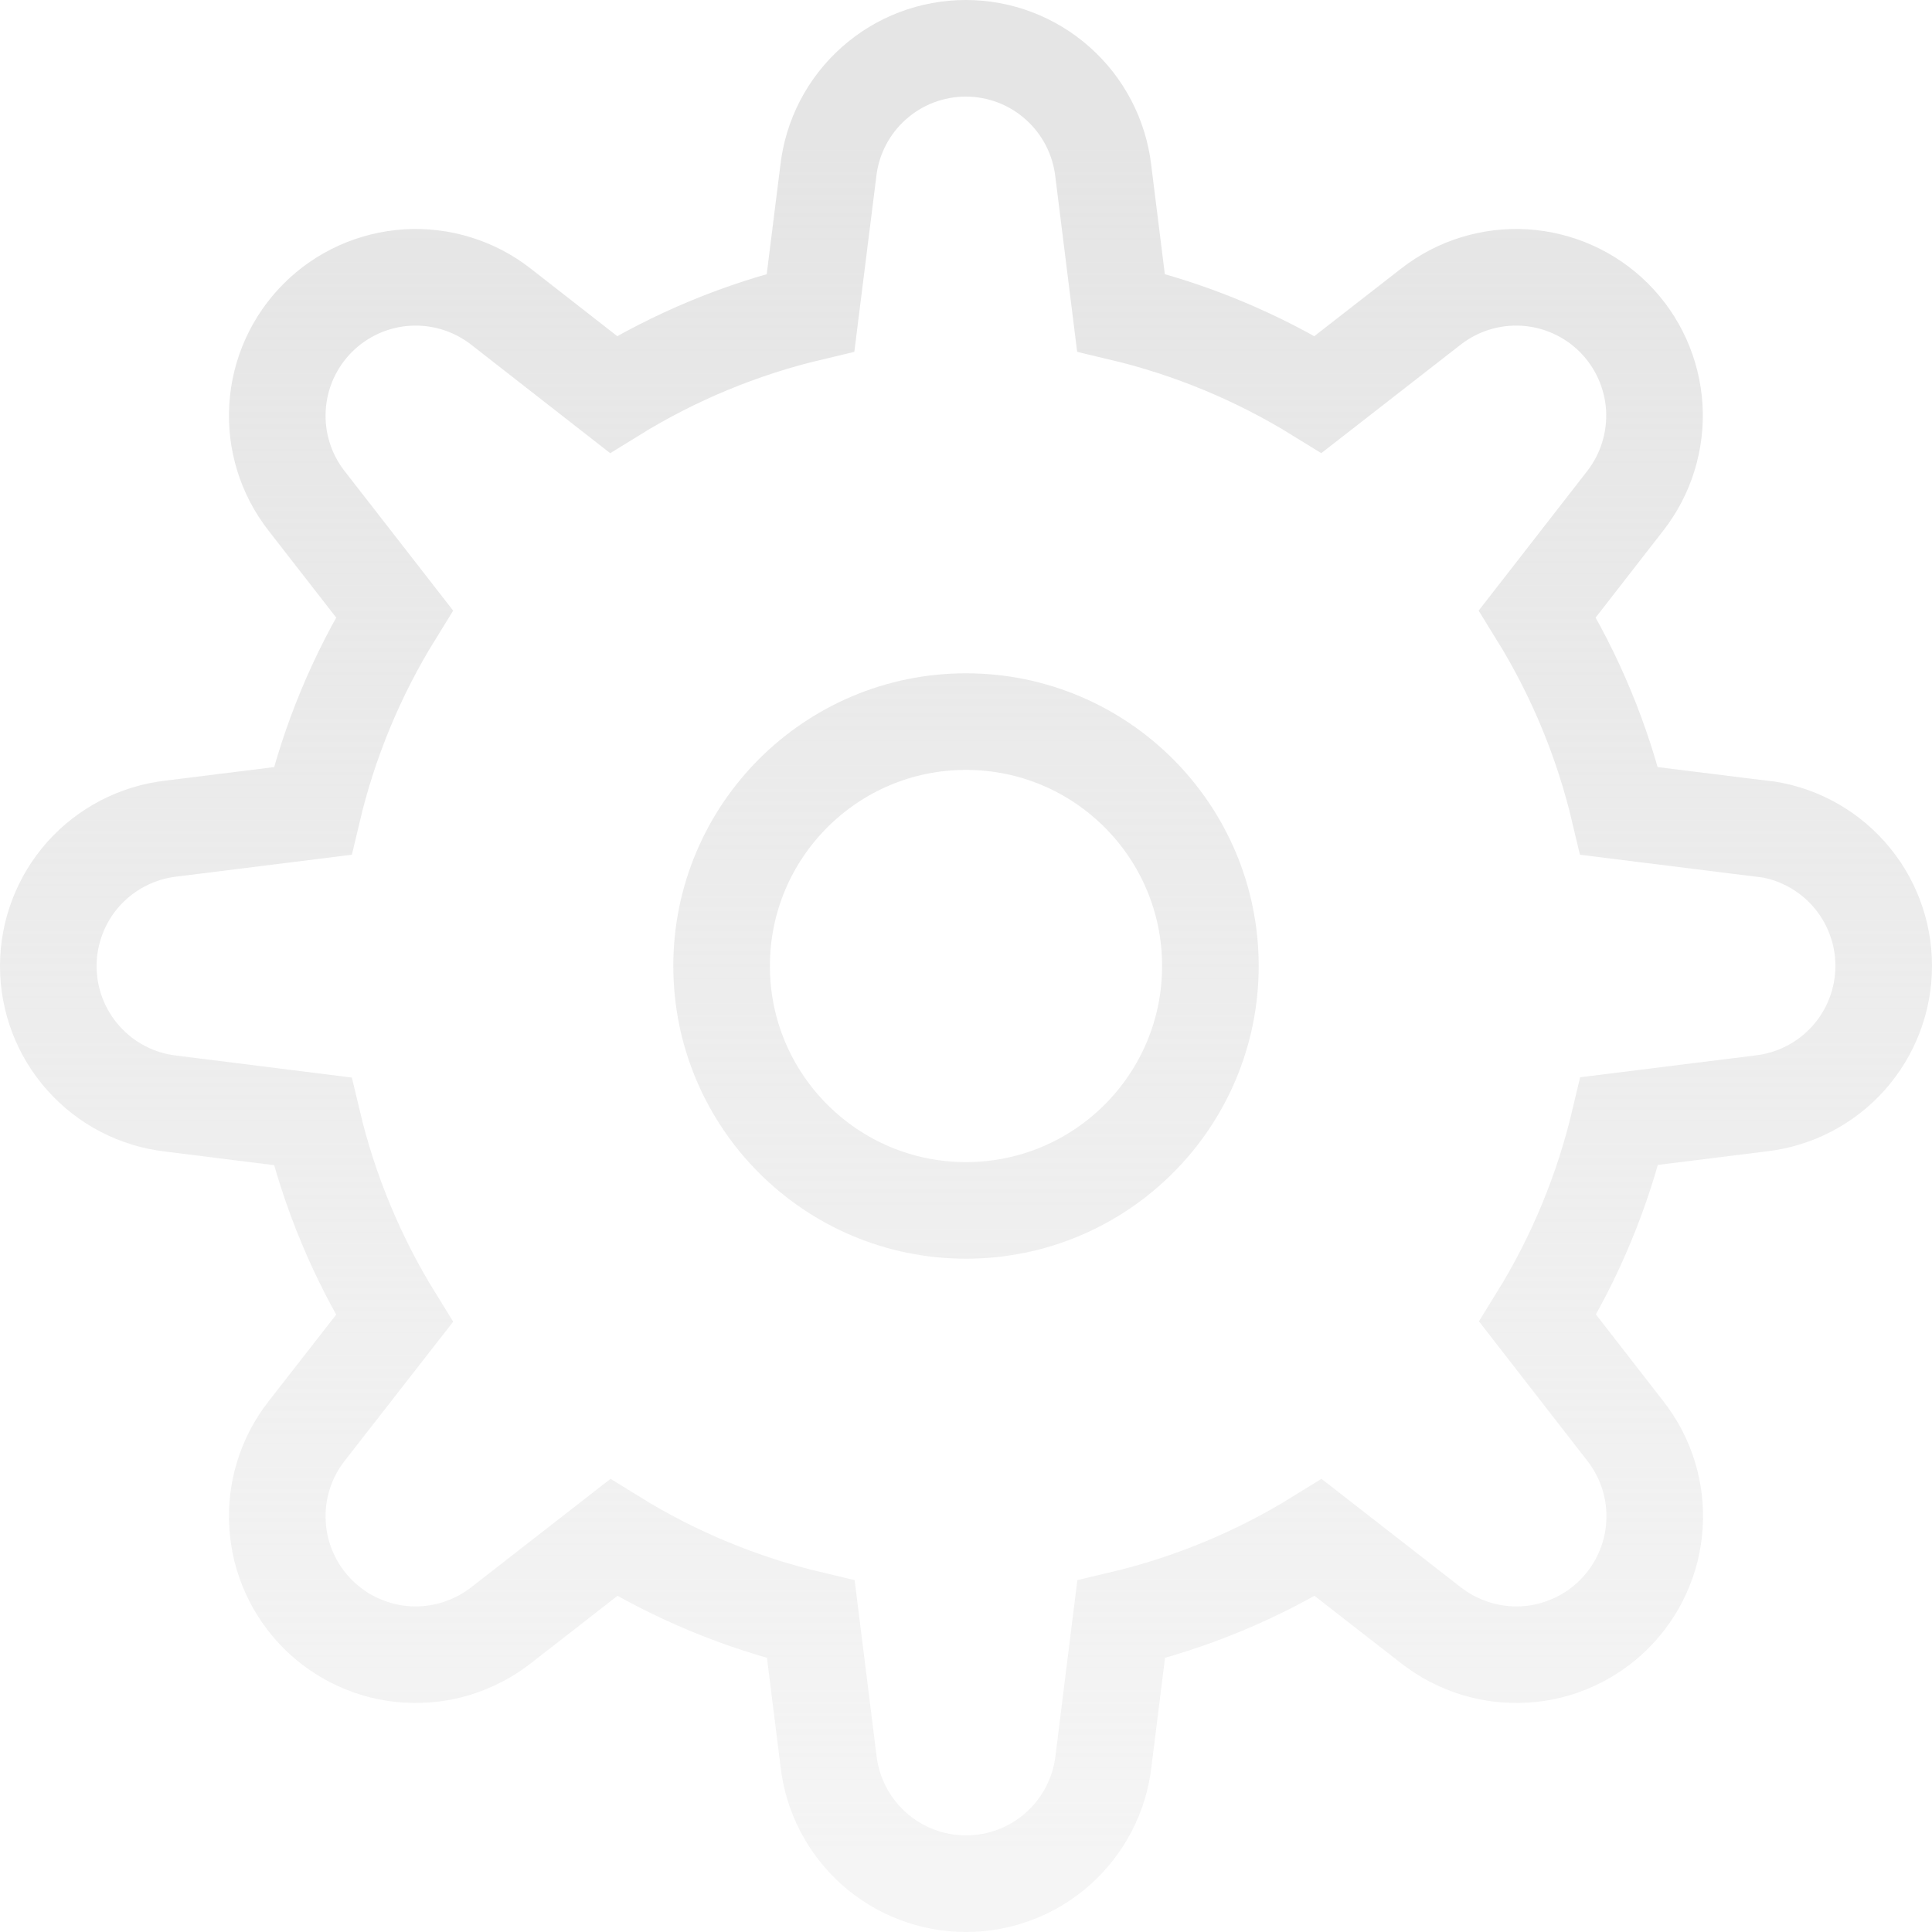 <svg width="20" height="20" viewBox="0 0 20 20" fill="none" xmlns="http://www.w3.org/2000/svg">
  <path d="M10 12.53C11.397 12.53 12.53 11.397 12.53 10C12.53 8.603 11.397 7.47 10 7.47C8.603 7.47 7.47 8.603 7.47 10C7.47 11.397 8.603 12.53 10 12.53Z" stroke="url(#paint0_linear_7871_14138)" stroke-miterlimit="10" stroke-linecap="square" />
  <path d="M18.23 8.578L16.762 8.395C16.591 7.673 16.305 6.984 15.915 6.354L16.825 5.184C17.039 4.909 17.146 4.564 17.125 4.215C17.103 3.866 16.955 3.537 16.708 3.29C16.461 3.043 16.132 2.895 15.783 2.873C15.434 2.852 15.09 2.958 14.814 3.173L13.645 4.083C13.014 3.693 12.325 3.407 11.604 3.236L11.421 1.768C11.38 1.419 11.213 1.097 10.95 0.863C10.688 0.629 10.349 0.5 9.998 0.5C9.646 0.5 9.307 0.629 9.045 0.863C8.782 1.097 8.615 1.419 8.575 1.768L8.391 3.236C7.67 3.407 6.981 3.693 6.35 4.083L5.184 3.173C4.908 2.958 4.563 2.852 4.215 2.873C3.866 2.895 3.537 3.043 3.29 3.29C3.043 3.537 2.894 3.866 2.873 4.215C2.851 4.564 2.958 4.909 3.173 5.184L4.083 6.354C3.693 6.984 3.407 7.673 3.236 8.395L1.768 8.578C1.419 8.619 1.097 8.786 0.863 9.048C0.629 9.311 0.5 9.65 0.5 10.001C0.5 10.353 0.629 10.692 0.863 10.954C1.097 11.217 1.419 11.384 1.768 11.424L3.236 11.608C3.407 12.329 3.693 13.018 4.083 13.649L3.173 14.816C2.958 15.091 2.851 15.436 2.873 15.785C2.894 16.134 3.043 16.463 3.29 16.71C3.537 16.957 3.866 17.105 4.215 17.127C4.563 17.148 4.908 17.041 5.184 16.827L6.353 15.917C6.983 16.307 7.672 16.593 8.394 16.764L8.577 18.232C8.617 18.581 8.785 18.903 9.047 19.137C9.31 19.371 9.649 19.5 10 19.5C10.351 19.5 10.691 19.371 10.953 19.137C11.215 18.903 11.383 18.581 11.423 18.232L11.606 16.764C12.328 16.593 13.017 16.307 13.647 15.917L14.816 16.827C15.092 17.041 15.437 17.148 15.786 17.127C16.134 17.105 16.463 16.957 16.71 16.71C16.957 16.463 17.106 16.134 17.127 15.785C17.149 15.436 17.042 15.091 16.827 14.816L15.918 13.646C16.308 13.016 16.593 12.327 16.764 11.605L18.232 11.422C18.581 11.382 18.903 11.214 19.137 10.952C19.371 10.689 19.5 10.35 19.5 9.999C19.5 9.647 19.371 9.308 19.137 9.046C18.903 8.783 18.581 8.616 18.232 8.576L18.23 8.578Z" stroke="url(#paint1_linear_7871_14138)" stroke-miterlimit="10" stroke-linecap="square" />
  <defs>
    <linearGradient id="paint0_linear_7871_14138" x1="10.089" y1="0.602" x2="10.089" y2="19.42" gradientUnits="userSpaceOnUse">
      <stop stop-color="#E5E5E5" />
      <stop offset="1" stop-color="#E5E5E5" stop-opacity="0.4" />
    </linearGradient>
    <linearGradient id="paint1_linear_7871_14138" x1="10.333" y1="1.5" x2="10.333" y2="19.167" gradientUnits="userSpaceOnUse">
      <stop stop-color="#E5E5E5" />
      <stop offset="1" stop-color="#E5E5E5" stop-opacity="0.4" />
    </linearGradient>
  </defs>
</svg>